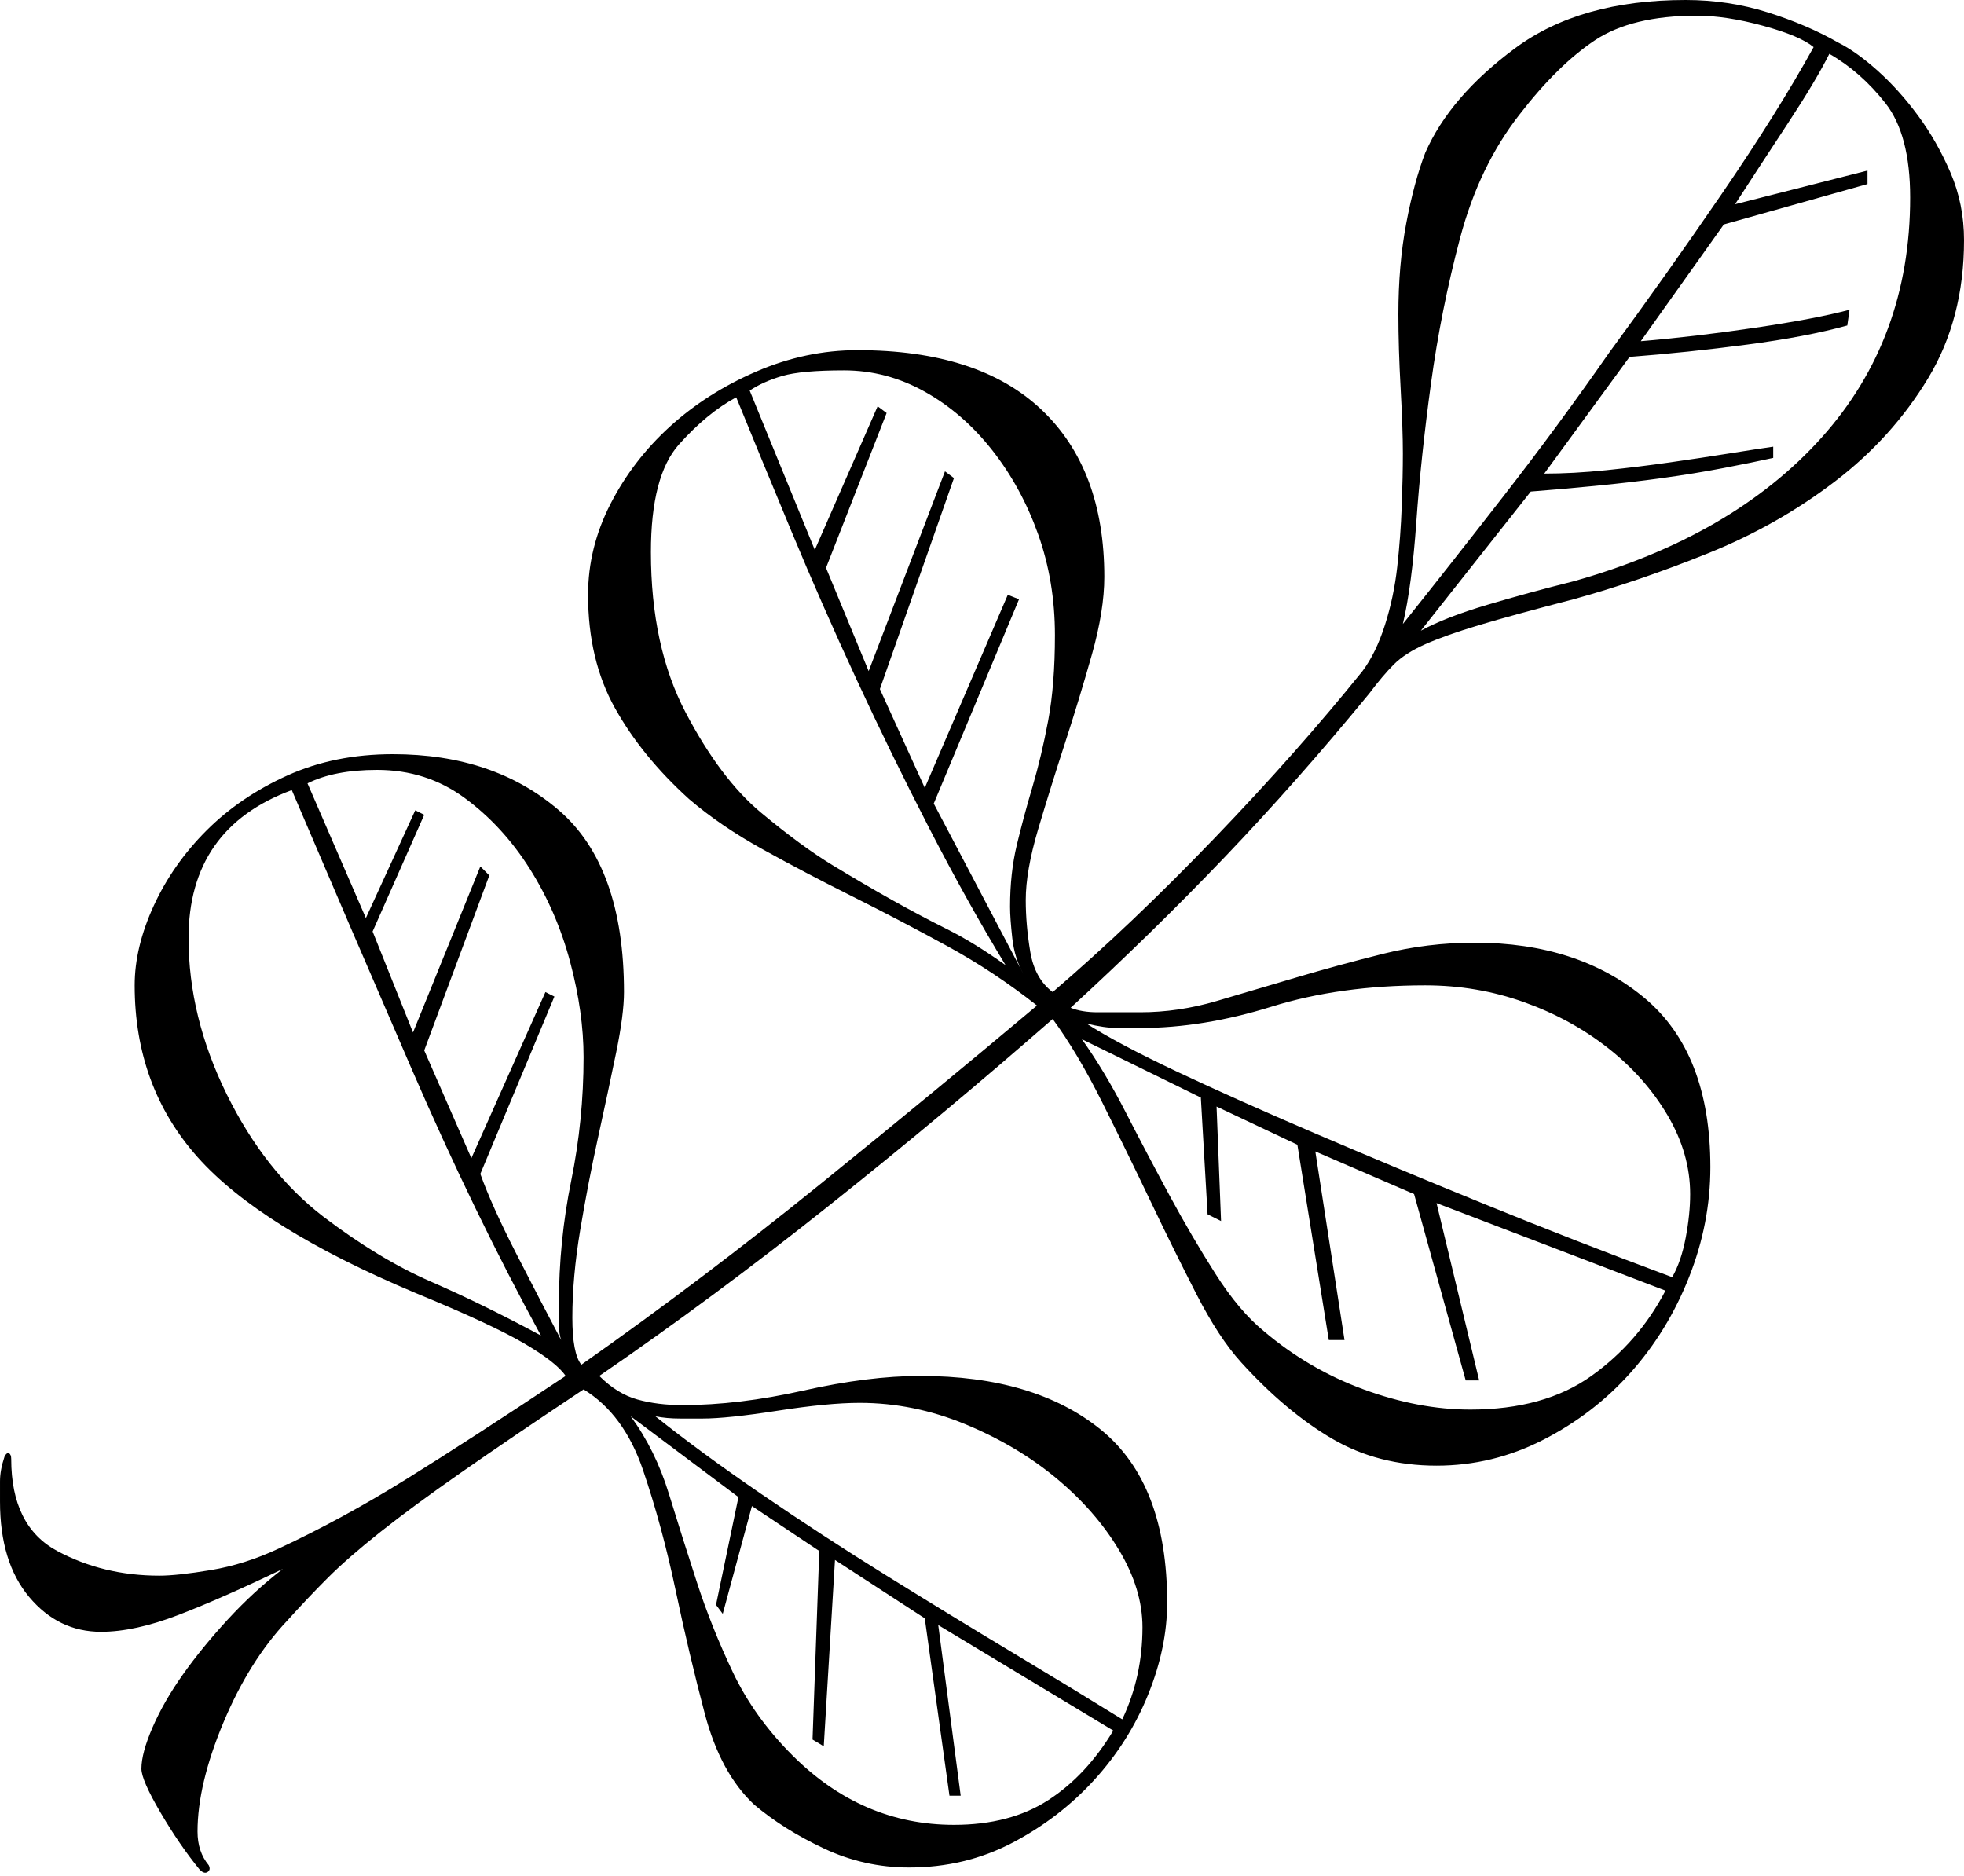 <?xml version="1.0" encoding="UTF-8" standalone="no"?><!DOCTYPE svg PUBLIC "-//W3C//DTD SVG 1.1//EN" "http://www.w3.org/Graphics/SVG/1.1/DTD/svg11.dtd"><svg width="100%" height="100%" viewBox="0 0 512 489" version="1.1" xmlns="http://www.w3.org/2000/svg" xmlns:xlink="http://www.w3.org/1999/xlink" xml:space="preserve" xmlns:serif="http://www.serif.com/" style="fill-rule:evenodd;clip-rule:evenodd;stroke-linejoin:round;stroke-miterlimit:2;"><path d="M512,62.61c-0,13.654 -3.121,25.649 -9.362,35.987c-6.242,10.337 -14.336,19.309 -24.284,26.916c-9.947,7.607 -20.967,13.849 -33.06,18.725c-12.093,4.876 -23.796,8.874 -35.109,11.995c-10.532,2.731 -18.724,4.974 -24.576,6.729c-5.851,1.756 -10.532,3.414 -14.043,4.974c-3.511,1.56 -6.242,3.316 -8.192,5.266c-1.951,1.951 -4.096,4.486 -6.437,7.607c-12.483,15.214 -25.063,29.452 -37.742,42.716c-12.678,13.263 -26.038,26.331 -40.082,39.204c1.951,0.78 4.291,1.17 7.022,1.17l11.118,0c6.631,0 13.263,-0.975 19.894,-2.925c6.632,-1.951 13.556,-3.999 20.773,-6.144c7.217,-2.146 14.726,-4.194 22.528,-6.144c7.802,-1.951 15.799,-2.926 23.991,-2.926c17.944,-0 32.67,4.779 44.178,14.336c11.508,9.557 17.262,24.283 17.262,44.178c-0,9.753 -1.853,19.31 -5.559,28.672c-3.706,9.363 -8.777,17.652 -15.214,24.869c-6.436,7.217 -14.043,13.068 -22.82,17.554c-8.777,4.486 -18.042,6.729 -27.795,6.729c-10.142,0 -19.212,-2.34 -27.209,-7.021c-7.997,-4.682 -15.896,-11.313 -23.698,-19.895c-3.901,-4.291 -7.802,-10.24 -11.703,-17.847c-3.901,-7.607 -7.899,-15.701 -11.995,-24.284c-4.096,-8.582 -8.29,-17.164 -12.581,-25.746c-4.291,-8.582 -8.582,-15.799 -12.873,-21.65c-18.725,16.384 -38.132,32.573 -58.222,48.567c-20.09,15.994 -40.082,30.817 -59.977,44.471c3.121,3.12 6.437,5.168 9.948,6.144c3.51,0.975 7.411,1.462 11.702,1.462c9.753,0 20.285,-1.267 31.598,-3.803c11.313,-2.536 21.455,-3.803 30.428,-3.803c19.894,-0 35.596,4.681 47.104,14.043c11.507,9.362 17.261,24.381 17.261,45.056c0,7.802 -1.658,15.799 -4.973,23.991c-3.316,8.192 -7.997,15.604 -14.044,22.235c-6.046,6.632 -13.166,12.093 -21.358,16.384c-8.192,4.291 -17.164,6.437 -26.916,6.437c-7.802,-0 -15.214,-1.658 -22.236,-4.974c-7.021,-3.316 -13.068,-7.119 -18.139,-11.41c-5.851,-5.461 -10.142,-13.361 -12.873,-23.698c-2.731,-10.338 -5.266,-21.066 -7.607,-32.183c-2.341,-11.118 -5.169,-21.553 -8.485,-31.305c-3.315,-9.753 -8.484,-16.775 -15.506,-21.066c-12.873,8.583 -23.503,15.799 -31.89,21.651c-8.387,5.851 -15.409,11.02 -21.065,15.506c-5.657,4.486 -10.24,8.485 -13.751,11.995c-3.511,3.511 -7.022,7.217 -10.533,11.118c-6.631,7.022 -12.19,15.897 -16.676,26.624c-4.486,10.728 -6.729,20.188 -6.729,28.38c-0,3.51 0.975,6.436 2.925,8.777c0.39,0.78 0.293,1.365 -0.292,1.755c-0.585,0.39 -1.268,0.195 -2.048,-0.585c-3.511,-4.291 -6.924,-9.265 -10.24,-14.921c-3.316,-5.657 -4.974,-9.46 -4.974,-11.41c0,-2.731 0.975,-6.339 2.926,-10.826c1.95,-4.486 4.583,-9.069 7.899,-13.75c3.316,-4.682 7.217,-9.46 11.703,-14.336c4.486,-4.877 9.265,-9.265 14.336,-13.166c-10.533,5.071 -19.602,9.07 -27.209,11.995c-7.607,2.926 -14.336,4.389 -20.188,4.389c-7.411,-0 -13.653,-3.023 -18.724,-9.07c-5.071,-6.046 -7.607,-14.336 -7.607,-24.868l0,-5.267c0,-1.95 0.39,-4.096 1.17,-6.436c0.39,-0.78 0.78,-1.073 1.171,-0.878c0.39,0.195 0.585,0.683 0.585,1.463c-0,11.703 3.998,19.7 11.995,23.991c7.997,4.291 16.872,6.436 26.624,6.436c3.121,0 7.607,-0.487 13.458,-1.463c5.852,-0.975 11.703,-2.828 17.555,-5.558c10.922,-5.072 22.04,-11.118 33.353,-18.14c11.313,-7.022 25.161,-15.994 41.545,-26.916c-1.56,-2.341 -5.169,-5.169 -10.825,-8.485c-5.657,-3.316 -15.116,-7.704 -28.38,-13.166c-26.916,-11.312 -45.836,-23.113 -56.758,-35.401c-10.923,-12.288 -16.384,-27.209 -16.384,-44.763c-0,-6.632 1.657,-13.556 4.973,-20.773c3.316,-7.217 7.9,-13.751 13.751,-19.602c5.852,-5.852 12.873,-10.63 21.065,-14.336c8.192,-3.706 17.36,-5.559 27.502,-5.559c17.554,-0 31.988,4.876 43.301,14.629c11.312,9.752 16.969,25.551 16.969,47.396c-0,3.901 -0.683,9.167 -2.048,15.799c-1.366,6.632 -2.926,13.946 -4.681,21.943c-1.756,7.997 -3.316,16.091 -4.682,24.283c-1.365,8.192 -2.048,15.799 -2.048,22.821c0,6.241 0.781,10.337 2.341,12.288c21.065,-14.824 41.838,-30.525 62.318,-47.104c20.48,-16.579 39.302,-32.085 56.466,-46.519c-7.412,-5.851 -15.214,-11.02 -23.406,-15.506c-8.192,-4.486 -16.384,-8.777 -24.576,-12.873c-8.192,-4.096 -15.994,-8.192 -23.405,-12.288c-7.412,-4.096 -13.849,-8.485 -19.31,-13.166c-8.192,-7.412 -14.629,-15.311 -19.31,-23.698c-4.681,-8.387 -7.022,-18.237 -7.022,-29.55c0,-8.192 1.951,-16.092 5.852,-23.698c3.901,-7.607 9.07,-14.336 15.506,-20.188c6.437,-5.851 13.946,-10.63 22.528,-14.336c8.582,-3.706 17.359,-5.559 26.332,-5.559c21.065,0 37.059,5.169 47.981,15.507c10.923,10.337 16.384,24.868 16.384,43.593c0,5.851 -1.072,12.58 -3.218,20.187c-2.146,7.607 -4.486,15.311 -7.022,23.113c-2.535,7.802 -4.876,15.312 -7.021,22.528c-2.146,7.217 -3.219,13.361 -3.219,18.432c0,4.291 0.39,8.777 1.171,13.459c0.78,4.681 2.73,8.192 5.851,10.532c13.653,-11.703 27.697,-25.063 42.13,-40.082c14.434,-15.019 27.307,-29.55 38.62,-43.593c2.34,-3.121 4.291,-7.12 5.851,-11.996c1.561,-4.876 2.633,-9.947 3.218,-15.213c0.586,-5.267 0.976,-10.533 1.171,-15.799c0.195,-5.267 0.292,-9.85 0.292,-13.751c0,-4.291 -0.195,-9.948 -0.585,-16.969c-0.39,-7.022 -0.585,-13.459 -0.585,-19.31c-0,-8.582 0.683,-16.482 2.048,-23.698c1.365,-7.217 3.023,-13.361 4.974,-18.432c4.291,-9.753 12.093,-18.822 23.405,-27.209c11.313,-8.387 26.137,-12.581 44.471,-12.581c7.412,-0 14.531,1.073 21.358,3.218c6.827,2.146 12.971,4.779 18.432,7.9c3.121,1.56 6.534,3.998 10.24,7.314c3.706,3.316 7.217,7.217 10.533,11.703c3.315,4.486 6.144,9.46 8.484,14.921c2.341,5.461 3.511,11.313 3.511,17.554Zm-14.043,-11.117c-0,-10.923 -2.146,-19.115 -6.437,-24.576c-4.291,-5.462 -9.167,-9.753 -14.629,-12.874c-2.34,4.682 -5.949,10.728 -10.825,18.14c-4.876,7.412 -9.46,14.433 -13.751,21.065l34.524,-8.777l-0,3.511l-37.449,10.532l-21.651,30.428c9.363,-0.78 19.31,-1.951 29.843,-3.511c10.532,-1.561 18.724,-3.121 24.576,-4.681l-0.585,4.096c-7.022,1.95 -15.702,3.608 -26.039,4.973c-10.338,1.366 -20.578,2.439 -30.72,3.219l-22.236,30.427c5.072,0 10.435,-0.292 16.092,-0.878c5.656,-0.585 11.215,-1.267 16.676,-2.048c5.462,-0.78 10.63,-1.56 15.507,-2.34c4.876,-0.78 8.679,-1.365 11.41,-1.756l-0,2.926c-3.511,0.78 -7.802,1.658 -12.873,2.633c-5.072,0.976 -10.435,1.853 -16.092,2.633c-5.656,0.781 -11.508,1.463 -17.554,2.048c-6.046,0.586 -11.605,1.073 -16.677,1.463l-28.672,36.279c4.291,-2.34 10.045,-4.583 17.262,-6.729c7.217,-2.146 14.726,-4.194 22.528,-6.144c27.697,-7.802 49.25,-20.285 64.658,-37.449c15.409,-17.164 23.114,-38.034 23.114,-62.61Zm-25.162,-39.205c-2.34,-1.95 -6.729,-3.803 -13.165,-5.559c-6.437,-1.755 -12.191,-2.633 -17.262,-2.633c-11.313,-0 -20.187,2.146 -26.624,6.437c-6.437,4.291 -12.971,10.727 -19.602,19.309c-7.022,8.972 -12.191,19.7 -15.507,32.183c-3.315,12.483 -5.851,25.161 -7.606,38.034c-1.756,12.874 -3.024,24.869 -3.804,35.987c-0.78,11.117 -1.95,19.992 -3.511,26.624c7.802,-9.753 16.482,-20.773 26.039,-33.061c9.557,-12.288 18.822,-24.868 27.794,-37.742c9.753,-13.263 19.505,-27.014 29.258,-41.252c9.752,-14.239 17.749,-27.014 23.99,-38.327Zm-32.182,299.008c-0,-7.022 -1.951,-13.848 -5.852,-20.48c-3.901,-6.632 -9.07,-12.483 -15.506,-17.554c-6.437,-5.072 -13.751,-9.07 -21.943,-11.996c-8.192,-2.925 -16.774,-4.388 -25.746,-4.388c-14.824,-0 -28.185,1.853 -40.083,5.559c-11.897,3.705 -23.308,5.558 -34.23,5.558l-5.852,0c-2.34,0 -5.071,-0.39 -8.192,-1.17c5.461,3.511 13.361,7.705 23.698,12.581c10.338,4.876 22.333,10.24 35.987,16.091c13.653,5.852 28.379,11.996 44.178,18.432c15.799,6.437 32.085,12.776 48.859,19.017c1.561,-2.73 2.731,-6.144 3.511,-10.24c0.78,-4.096 1.171,-7.899 1.171,-11.41Zm-165.596,-145.701c0,-9.362 -1.463,-18.139 -4.388,-26.331c-2.926,-8.192 -6.925,-15.506 -11.996,-21.943c-5.071,-6.436 -10.923,-11.508 -17.554,-15.214c-6.632,-3.705 -13.653,-5.558 -21.065,-5.558c-7.412,-0 -12.776,0.487 -16.092,1.462c-3.316,0.976 -6.144,2.243 -8.484,3.804l16.969,41.545l16.384,-37.449l2.34,1.755l-15.798,40.375l11.117,26.917l19.895,-52.078l2.341,1.755l-19.31,55.004l11.703,25.746l21.65,-50.322l2.926,1.17l-22.236,53.248l23.406,44.471c-1.56,-2.731 -2.535,-5.851 -2.926,-9.362c-0.39,-3.511 -0.585,-6.242 -0.585,-8.192c0,-5.852 0.585,-11.216 1.756,-16.092c1.17,-4.876 2.535,-9.947 4.096,-15.213c1.56,-5.267 2.925,-11.021 4.096,-17.262c1.17,-6.242 1.755,-13.653 1.755,-22.236Zm99.474,148.042l11.118,46.226l-3.511,-0l-13.458,-48.567l-25.746,-11.118l7.607,49.152l-4.096,0l-8.192,-50.907l-21.066,-9.948l1.171,29.843l-3.511,-1.756l-1.756,-30.427l-31.012,-15.214c3.901,5.461 7.704,11.801 11.41,19.017c3.706,7.217 7.509,14.434 11.41,21.651c3.901,7.216 7.9,14.043 11.996,20.48c4.096,6.436 8.289,11.41 12.58,14.921c7.802,6.631 16.482,11.703 26.039,15.213c9.558,3.511 18.822,5.267 27.795,5.267c12.873,-0 23.405,-2.926 31.597,-8.777c8.192,-5.852 14.629,-13.264 19.31,-22.236l-59.685,-22.82Zm-112.347,-62.026c-6.632,-10.922 -13.263,-22.82 -19.895,-35.693c-6.631,-12.873 -12.971,-25.844 -19.017,-38.912c-6.046,-13.068 -11.703,-25.942 -16.969,-38.62c-5.266,-12.678 -10.045,-24.283 -14.336,-34.816c-5.071,2.731 -10.045,6.827 -14.921,12.288c-4.876,5.462 -7.315,14.824 -7.315,28.087c0,16.384 3.024,30.33 9.07,41.838c6.047,11.508 12.581,20.187 19.602,26.039c7.022,5.851 13.264,10.435 18.725,13.751c5.461,3.315 10.63,6.339 15.506,9.069c4.876,2.731 9.655,5.267 14.336,7.607c4.681,2.341 9.753,5.461 15.214,9.362Zm-110.007,23.991c0,-7.802 -1.17,-16.091 -3.511,-24.868c-2.34,-8.777 -5.851,-16.872 -10.532,-24.284c-4.681,-7.412 -10.338,-13.556 -16.969,-18.432c-6.632,-4.876 -14.239,-7.314 -22.821,-7.314c-7.412,-0 -13.458,1.17 -18.139,3.511l15.213,35.108l12.873,-28.086l2.341,1.17l-13.458,30.427l10.532,26.332l17.555,-43.301l2.34,2.341l-16.969,45.641l12.288,28.087l19.31,-43.301l2.34,1.17l-19.309,46.227c1.95,5.461 5.071,12.385 9.362,20.772c4.291,8.387 8.192,15.897 11.703,22.528c-0.39,-1.17 -0.585,-2.535 -0.585,-4.096l-0,-5.266c-0,-10.923 1.072,-21.65 3.218,-32.183c2.145,-10.532 3.218,-21.26 3.218,-32.183Zm145.701,148.627c-0,-6.632 -2.048,-13.361 -6.144,-20.188c-4.096,-6.827 -9.558,-13.068 -16.384,-18.724c-6.827,-5.657 -14.726,-10.338 -23.699,-14.044c-8.972,-3.706 -18.139,-5.559 -27.501,-5.559c-5.462,0 -12.581,0.683 -21.358,2.048c-8.777,1.366 -15.311,2.048 -19.602,2.048l-5.852,0c-2.34,0 -4.486,-0.195 -6.436,-0.585c7.802,6.242 16.969,12.971 27.501,20.188c10.533,7.216 21.456,14.336 32.768,21.357c11.313,7.022 22.333,13.751 33.061,20.188c10.728,6.436 20.187,12.19 28.379,17.261c3.511,-7.411 5.267,-15.408 5.267,-23.99Zm-156.819,-76.069c-11.702,-21.455 -22.918,-44.568 -33.645,-69.339c-10.728,-24.771 -21.163,-49.055 -31.305,-72.851c-17.945,6.632 -26.917,19.505 -26.917,38.62c-0,13.653 3.316,27.209 9.947,40.667c6.632,13.458 15.019,24.089 25.162,31.89c9.752,7.412 19.114,13.069 28.086,16.97c8.973,3.901 18.53,8.582 28.672,14.043Zm103.571,75.483l5.851,44.471l-2.926,0l-6.436,-46.226l-23.406,-15.214l-2.926,48.567l-2.925,-1.755l1.755,-49.152l-17.554,-11.703l-7.607,28.087l-1.755,-2.341l5.851,-28.087l-28.087,-21.065c4.291,5.852 7.607,12.581 9.948,20.188c2.34,7.606 4.778,15.311 7.314,23.113c2.535,7.802 5.656,15.604 9.362,23.405c3.706,7.802 8.875,15.019 15.506,21.651c12.093,12.093 26.137,18.139 42.131,18.139c9.752,0 17.944,-2.145 24.576,-6.436c6.631,-4.291 12.288,-10.338 16.969,-18.14l-45.641,-27.502Z"/></svg>